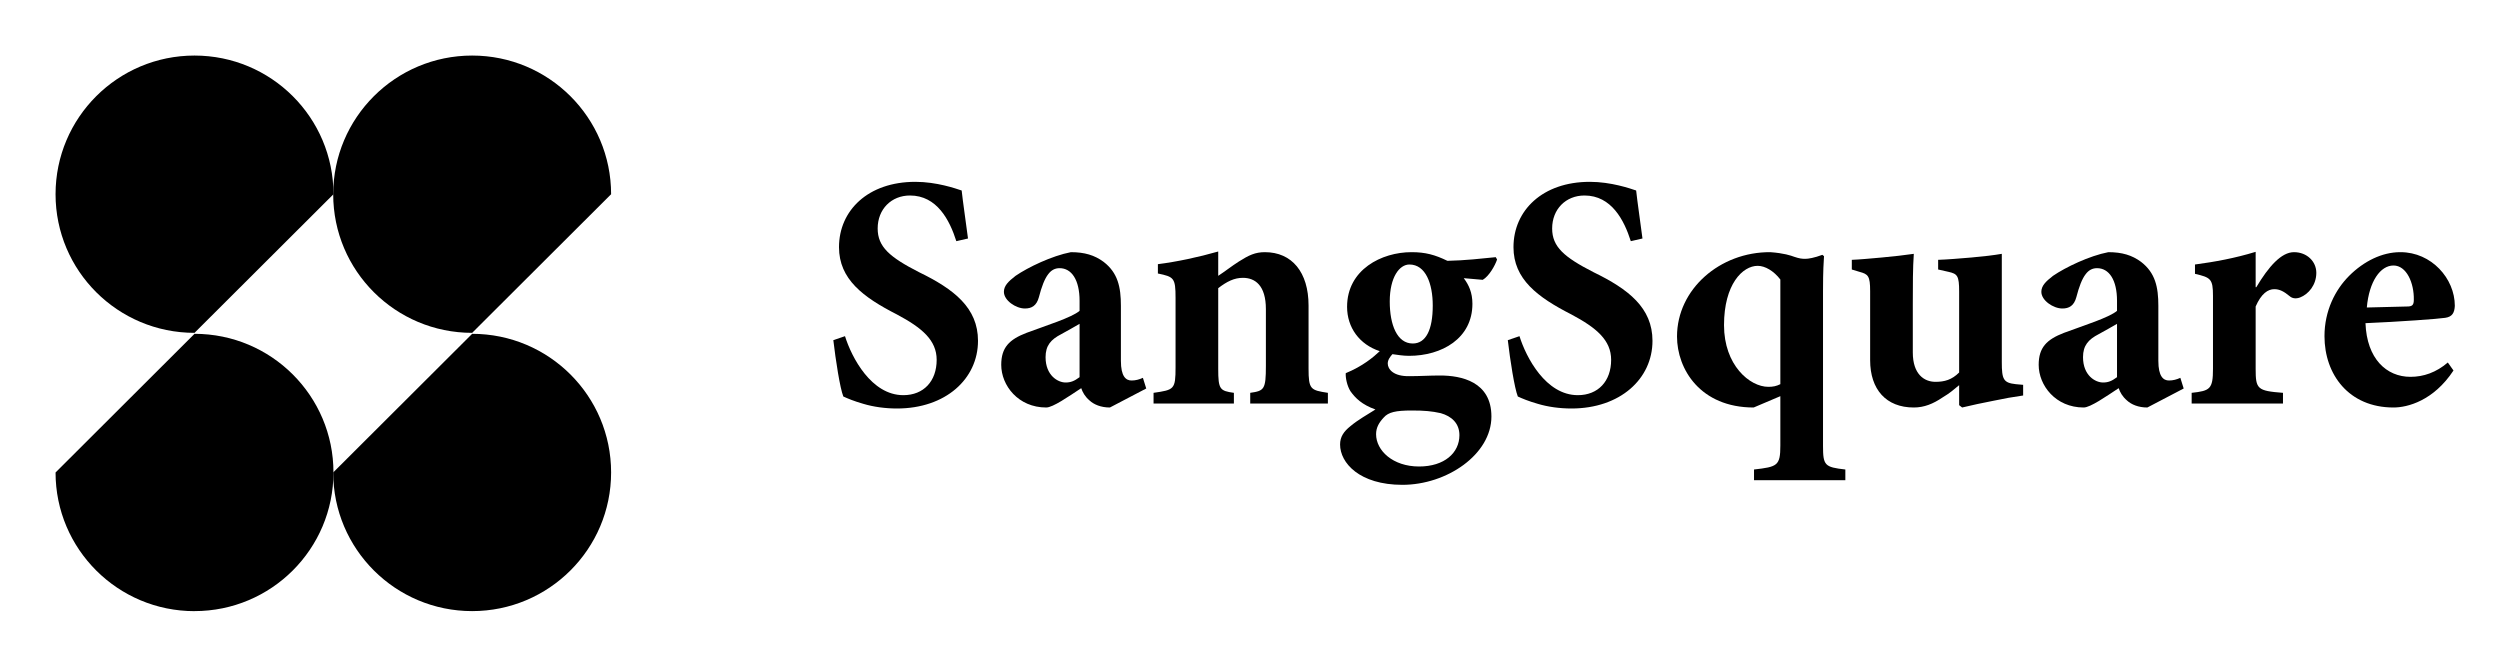 <svg width="180" height="48" viewBox="0 0 180 48" fill="none" xmlns="http://www.w3.org/2000/svg">
<g clip-path="url(#clip0_3189_22498)">
<path d="M14.005 4C8.48 4 4 8.47 4 13.984C4 19.498 8.48 23.965 14.005 23.965L24.009 13.984C24.009 8.47 19.532 4 14.005 4Z" fill="black"/>
<path d="M14.005 44C19.53 44 24.009 39.53 24.009 34.016C24.009 28.502 19.53 24.035 14.005 24.035L4 34.019C4 39.533 8.48 44.003 14.005 44.003" fill="black"/>
<path d="M33.995 4C28.47 4 23.991 8.47 23.991 13.984C23.991 19.498 28.47 23.965 33.995 23.965L44 13.984C44 8.47 39.52 4 33.995 4Z" fill="black"/>
<path d="M33.995 44C39.52 44 44 39.53 44 34.016C44 28.502 39.52 24.035 33.995 24.035L23.991 34.016C23.991 39.53 28.47 44 33.995 44Z" fill="black"/>
</g>
<path d="M69.696 17.172L68.856 17.364C68.376 15.852 67.464 14.076 65.52 14.076C64.176 14.076 63.192 15.06 63.192 16.452C63.192 17.772 64.056 18.516 66.168 19.596C68.688 20.82 70.416 22.164 70.416 24.54C70.416 27.276 68.088 29.412 64.584 29.412C63.72 29.412 62.88 29.292 62.16 29.076C61.488 28.884 61.032 28.692 60.72 28.548C60.48 27.948 60.168 25.932 60 24.492L60.84 24.204C61.32 25.74 62.736 28.452 65.04 28.452C66.504 28.452 67.44 27.444 67.44 25.908C67.44 24.492 66.384 23.604 64.584 22.644C62.136 21.396 60.408 20.1 60.408 17.796C60.408 15.156 62.496 13.092 65.904 13.092C67.44 13.092 68.808 13.572 69.24 13.716C69.336 14.604 69.504 15.684 69.696 17.172Z" fill="black"/>
<path d="M82.529 27.972L79.913 29.34C79.265 29.34 78.761 29.124 78.449 28.836C78.113 28.548 77.945 28.236 77.849 27.948C76.937 28.548 75.809 29.34 75.329 29.34C73.313 29.34 72.089 27.756 72.089 26.268C72.089 25.02 72.665 24.444 73.913 23.964C75.329 23.436 77.177 22.86 77.729 22.38V21.66C77.729 20.148 77.153 19.308 76.289 19.308C75.953 19.308 75.689 19.452 75.473 19.74C75.209 20.076 74.993 20.652 74.801 21.396C74.633 22.02 74.273 22.212 73.793 22.212C73.145 22.212 72.281 21.636 72.281 21.012C72.281 20.58 72.593 20.268 73.121 19.86C74.033 19.236 75.737 18.42 77.105 18.156C78.089 18.156 78.809 18.372 79.457 18.852C80.489 19.644 80.705 20.676 80.705 22.02V25.98C80.705 27.108 81.065 27.396 81.473 27.396C81.761 27.396 82.025 27.324 82.289 27.204L82.529 27.972ZM77.729 27.156V23.316C77.297 23.556 76.913 23.796 76.409 24.06C75.665 24.444 75.281 24.876 75.281 25.716C75.281 27.036 76.169 27.54 76.721 27.54C77.081 27.54 77.345 27.444 77.729 27.156Z" fill="black"/>
<path d="M95.608 29.052H90.016V28.284C91.024 28.14 91.144 28.044 91.144 26.34V22.26C91.144 20.532 90.352 20.004 89.488 20.004C88.864 20.004 88.336 20.268 87.712 20.748V26.556C87.712 28.044 87.832 28.14 88.84 28.284V29.052H83.056V28.284C84.544 28.068 84.64 28.044 84.64 26.436V21.444C84.64 20.004 84.52 19.932 83.368 19.692V19.02C84.712 18.852 86.296 18.516 87.712 18.108V19.86C88.192 19.548 88.672 19.164 89.2 18.828C89.92 18.372 90.376 18.156 91.072 18.156C93.016 18.156 94.216 19.596 94.216 21.996V26.532C94.216 28.044 94.36 28.092 95.608 28.284V29.052Z" fill="black"/>
<path d="M107.694 18.516L107.79 18.684C107.646 19.116 107.214 19.884 106.758 20.148L105.39 20.028C105.75 20.508 106.014 21.06 106.014 21.876C106.014 24.372 103.806 25.62 101.454 25.62C101.022 25.62 100.614 25.548 100.254 25.5C100.086 25.692 99.918 25.908 99.918 26.172C99.918 26.58 100.326 27.108 101.478 27.084C102.246 27.084 102.918 27.036 103.686 27.036C105.198 27.036 107.382 27.468 107.382 29.988C107.382 32.724 104.166 34.908 100.974 34.908C97.878 34.908 96.486 33.324 96.486 32.004C96.486 31.452 96.75 31.068 97.23 30.684C97.806 30.204 98.43 29.868 99.03 29.484C98.046 29.124 97.59 28.668 97.23 28.164C96.99 27.78 96.87 27.204 96.894 26.868C98.118 26.364 98.886 25.716 99.342 25.284C97.878 24.804 96.99 23.58 96.99 22.092C96.99 19.404 99.486 18.156 101.622 18.156H101.646C102.63 18.156 103.326 18.348 104.214 18.78C105.462 18.756 106.734 18.612 107.694 18.516ZM101.478 19.044C100.758 19.044 100.062 19.956 100.062 21.708C100.062 23.388 100.59 24.732 101.718 24.732C102.654 24.732 103.158 23.772 103.158 21.996C103.158 20.436 102.654 19.044 101.478 19.044ZM101.646 29.556C100.494 29.556 99.966 29.676 99.63 30.06C99.294 30.42 99.078 30.78 99.078 31.26C99.078 32.436 100.278 33.588 102.174 33.588C103.998 33.588 105.078 32.604 105.078 31.332C105.078 30.468 104.502 29.964 103.734 29.748C103.086 29.604 102.558 29.556 101.646 29.556Z" fill="black"/>
<path d="M118.258 17.172L117.418 17.364C116.938 15.852 116.027 14.076 114.083 14.076C112.739 14.076 111.755 15.06 111.755 16.452C111.755 17.772 112.618 18.516 114.73 19.596C117.25 20.82 118.979 22.164 118.979 24.54C118.979 27.276 116.65 29.412 113.146 29.412C112.282 29.412 111.442 29.292 110.722 29.076C110.05 28.884 109.595 28.692 109.283 28.548C109.043 27.948 108.73 25.932 108.562 24.492L109.403 24.204C109.883 25.74 111.299 28.452 113.603 28.452C115.067 28.452 116.002 27.444 116.002 25.908C116.002 24.492 114.946 23.604 113.146 22.644C110.698 21.396 108.971 20.1 108.971 17.796C108.971 15.156 111.058 13.092 114.466 13.092C116.002 13.092 117.371 13.572 117.803 13.716C117.899 14.604 118.066 15.684 118.258 17.172Z" fill="black"/>
<path d="M132.865 34.572H126.289V33.804C127.969 33.612 128.185 33.54 128.185 32.076V28.524L126.265 29.34C122.425 29.34 120.745 26.58 120.745 24.228C120.745 20.82 123.841 18.132 127.465 18.156C128.449 18.228 128.929 18.396 129.193 18.492C129.553 18.612 129.721 18.636 129.985 18.636C130.201 18.636 130.633 18.564 131.209 18.348L131.329 18.444C131.305 18.924 131.257 19.356 131.257 20.988V32.1C131.257 33.516 131.377 33.636 132.865 33.804V34.572ZM128.185 27.66V20.124C127.705 19.5 127.081 19.14 126.553 19.14C125.473 19.14 124.129 20.46 124.129 23.412C124.129 26.292 125.977 27.852 127.321 27.852C127.657 27.852 127.897 27.804 128.185 27.66Z" fill="black"/>
<path d="M145.666 27.708V28.476C144.97 28.572 144.298 28.692 143.506 28.86C142.738 29.004 141.994 29.172 141.274 29.34L141.058 29.172V27.732C140.65 28.068 140.386 28.308 139.858 28.62C139.186 29.076 138.538 29.34 137.794 29.34C135.802 29.34 134.65 28.044 134.65 25.932V20.964C134.65 19.86 134.506 19.74 133.882 19.572L133.33 19.404V18.708C133.93 18.684 134.674 18.612 135.49 18.54C136.282 18.468 137.146 18.372 137.794 18.276C137.722 19.284 137.722 20.508 137.722 21.9V25.38C137.722 26.94 138.538 27.492 139.354 27.492C140.002 27.492 140.53 27.348 141.058 26.82V20.988C141.058 19.86 140.938 19.716 140.29 19.572L139.546 19.404V18.708C140.242 18.684 141.082 18.612 141.946 18.54C142.786 18.468 143.578 18.372 144.13 18.276V26.076C144.13 27.324 144.25 27.564 145.138 27.66L145.666 27.708Z" fill="black"/>
<path d="M157.225 27.972L154.609 29.34C153.961 29.34 153.457 29.124 153.145 28.836C152.809 28.548 152.641 28.236 152.545 27.948C151.633 28.548 150.505 29.34 150.025 29.34C148.009 29.34 146.785 27.756 146.785 26.268C146.785 25.02 147.361 24.444 148.609 23.964C150.025 23.436 151.873 22.86 152.425 22.38V21.66C152.425 20.148 151.849 19.308 150.985 19.308C150.649 19.308 150.385 19.452 150.169 19.74C149.905 20.076 149.689 20.652 149.497 21.396C149.329 22.02 148.969 22.212 148.489 22.212C147.841 22.212 146.977 21.636 146.977 21.012C146.977 20.58 147.289 20.268 147.817 19.86C148.729 19.236 150.433 18.42 151.801 18.156C152.785 18.156 153.505 18.372 154.153 18.852C155.185 19.644 155.401 20.676 155.401 22.02V25.98C155.401 27.108 155.761 27.396 156.169 27.396C156.457 27.396 156.721 27.324 156.985 27.204L157.225 27.972ZM152.425 27.156V23.316C151.993 23.556 151.609 23.796 151.105 24.06C150.361 24.444 149.977 24.876 149.977 25.716C149.977 27.036 150.865 27.54 151.417 27.54C151.777 27.54 152.041 27.444 152.425 27.156Z" fill="black"/>
<path d="M162.407 20.676H162.455C163.343 19.188 164.255 18.156 165.167 18.156C166.103 18.156 166.775 18.828 166.775 19.644C166.775 20.508 166.223 21.18 165.599 21.42C165.263 21.54 165.023 21.468 164.855 21.324C164.447 20.988 164.135 20.82 163.751 20.82C163.295 20.82 162.815 21.132 162.407 22.068V26.556C162.407 28.02 162.527 28.14 164.375 28.284V29.052H157.799V28.284C159.119 28.14 159.335 28.02 159.335 26.556V21.3C159.335 20.076 159.167 19.98 158.039 19.716V19.044C159.479 18.852 160.919 18.588 162.407 18.132V20.676Z" fill="black"/>
<path d="M176.243 26.1L176.651 26.676C175.211 28.86 173.339 29.34 172.331 29.34C169.115 29.34 167.363 26.964 167.363 24.204C167.363 22.38 168.131 20.868 169.139 19.86C170.195 18.804 171.515 18.156 172.811 18.156H172.835C175.067 18.156 176.747 20.052 176.747 22.02C176.723 22.5 176.579 22.812 176.051 22.884C175.619 22.956 172.667 23.172 170.315 23.268C170.411 25.836 171.827 27.132 173.555 27.132C174.491 27.132 175.403 26.82 176.243 26.1ZM172.331 19.116C171.395 19.116 170.579 20.244 170.411 22.14C171.419 22.116 172.307 22.092 173.291 22.068C173.651 22.068 173.795 21.996 173.795 21.588C173.819 20.364 173.267 19.116 172.331 19.116Z" fill="black"/>
<defs>
<clipPath id="clip0_3189_22498">
<rect width="40" height="40" fill="white" transform="translate(4 4)"/>
</clipPath>
</defs>
</svg>
